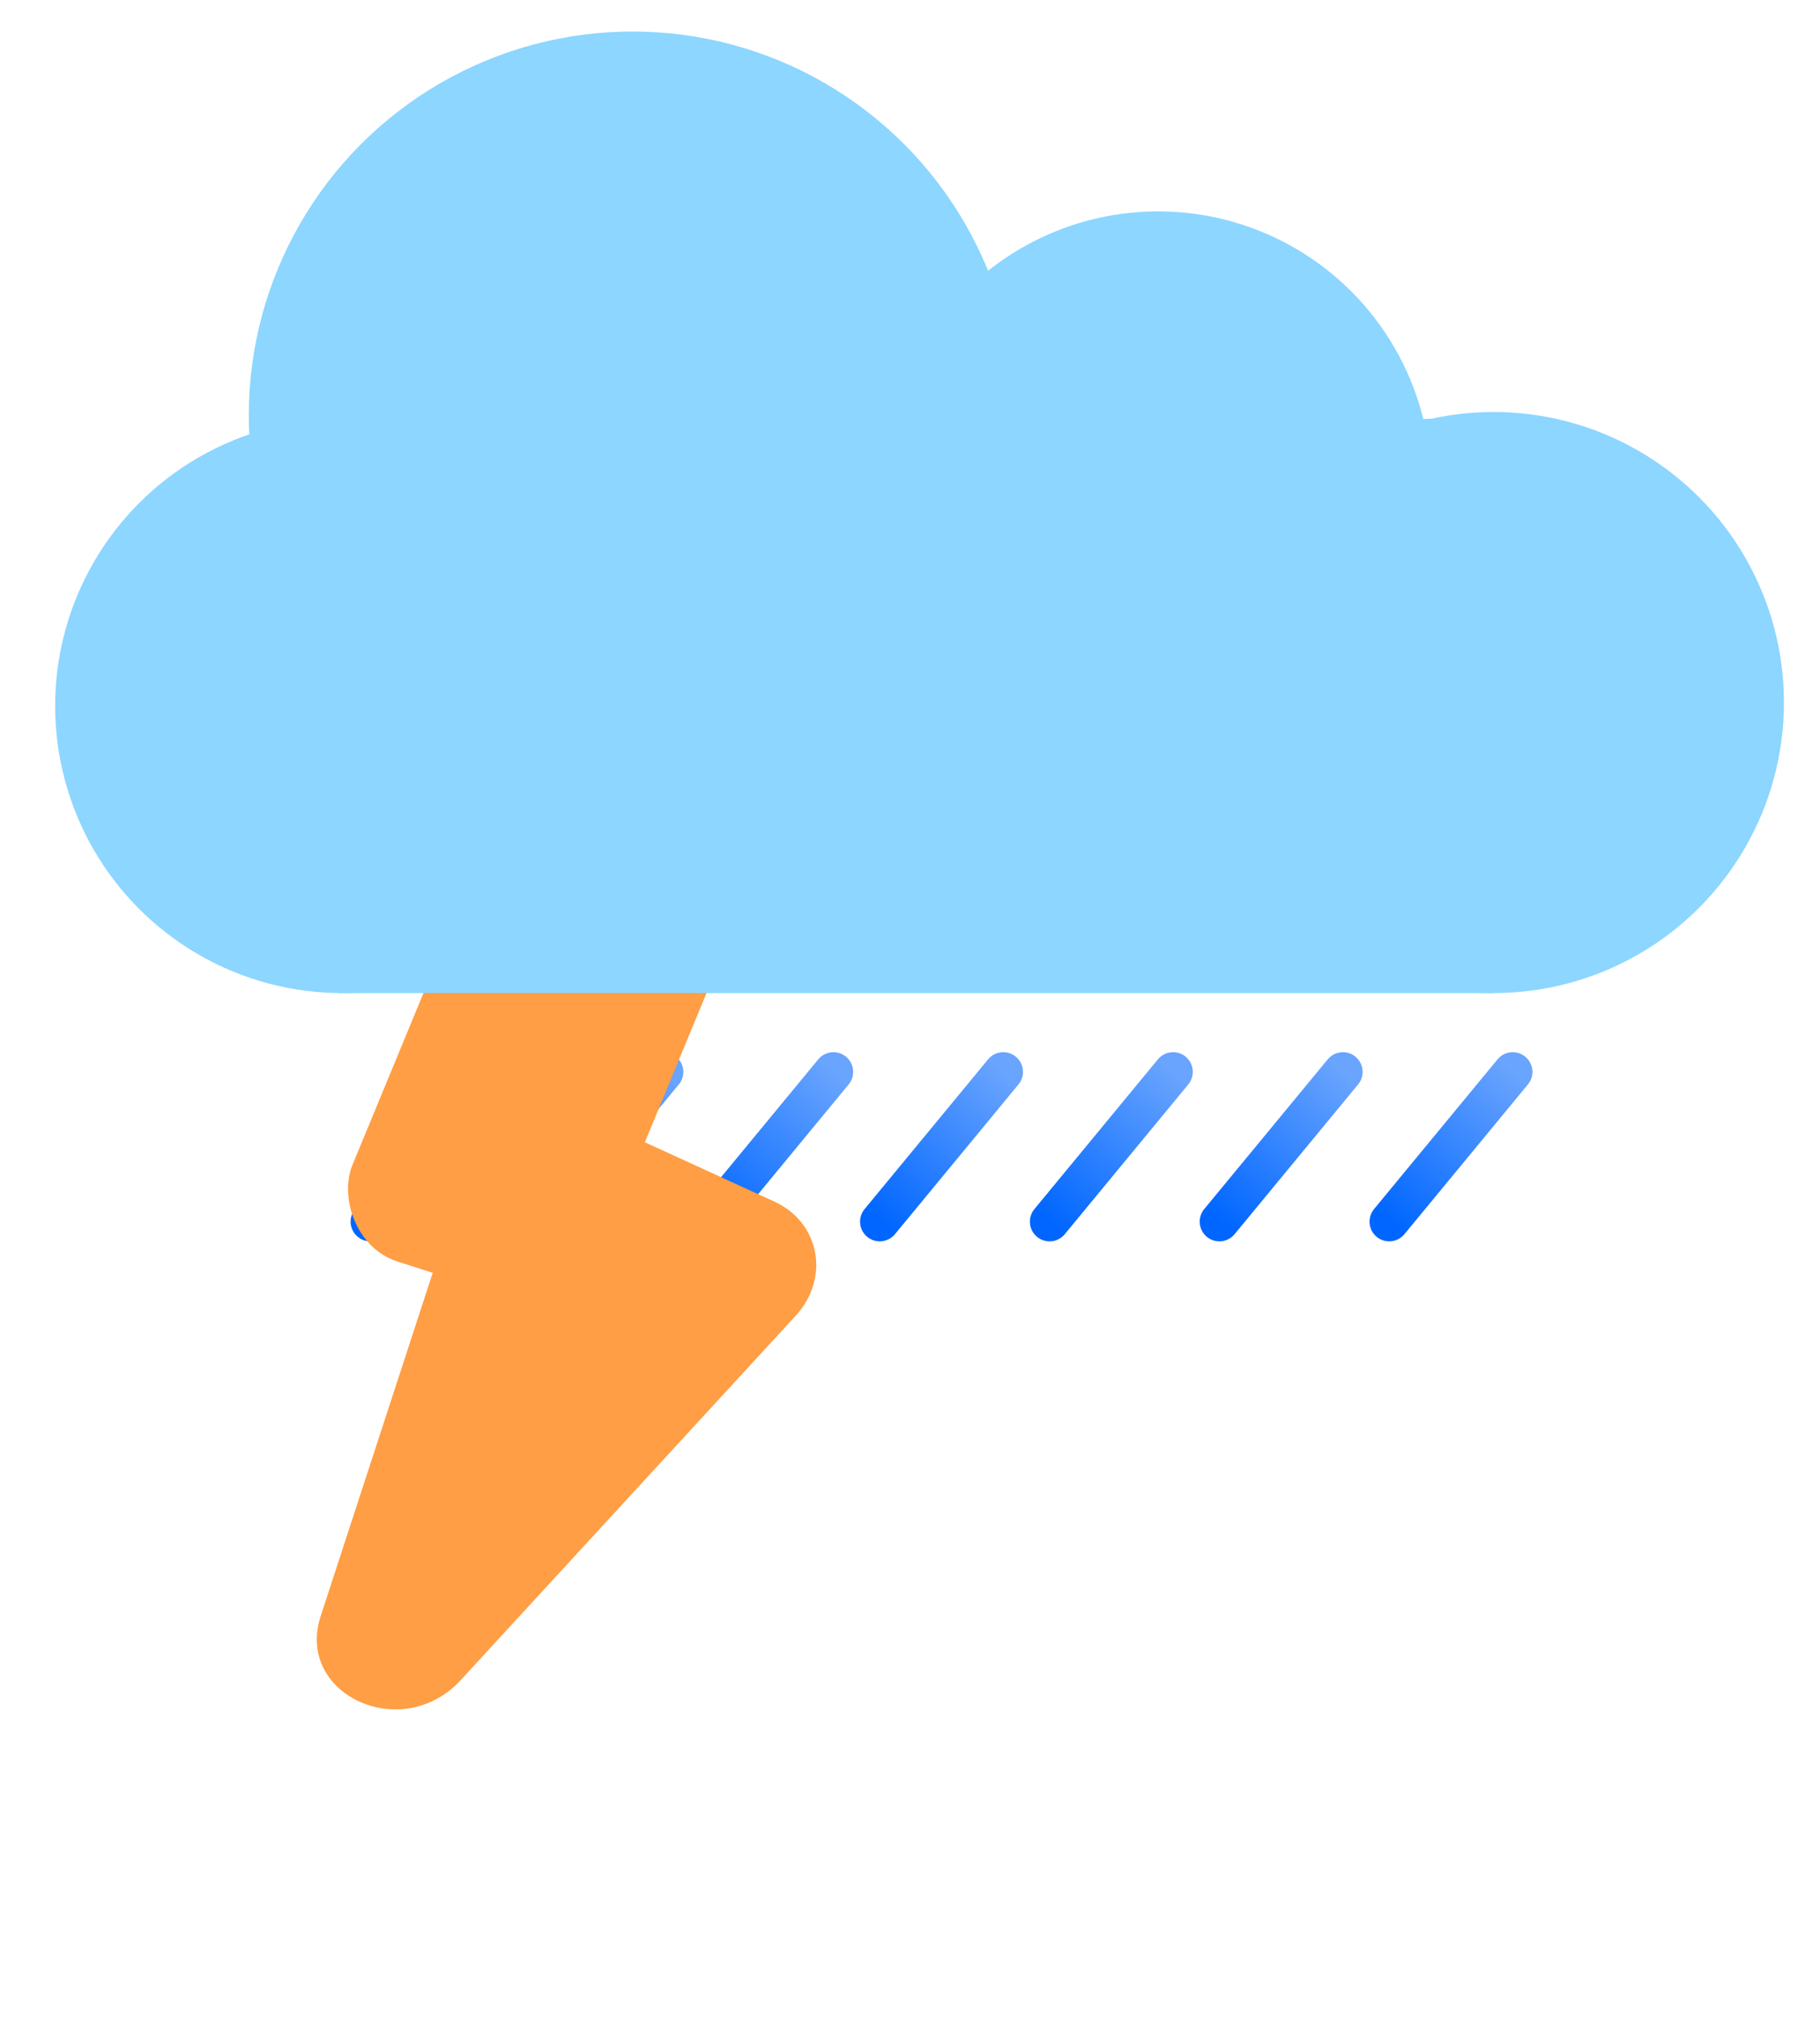<svg width="231" height="256" viewBox="0 0 231 256" fill="none" xmlns="http://www.w3.org/2000/svg">
<g filter="url(#filter0_d_14_472)">
<path d="M62.676 132L47 151" stroke="url(#paint0_linear_14_472)" stroke-width="5" stroke-linecap="round"/>
<path d="M127.338 132L111.662 151" stroke="url(#paint1_linear_14_472)" stroke-width="5" stroke-linecap="round"/>
<path d="M192 132L176.324 151" stroke="url(#paint2_linear_14_472)" stroke-width="5" stroke-linecap="round"/>
<path d="M84.23 132L68.554 151" stroke="url(#paint3_linear_14_472)" stroke-width="5" stroke-linecap="round"/>
<path d="M148.892 132L133.216 151" stroke="url(#paint4_linear_14_472)" stroke-width="5" stroke-linecap="round"/>
<path d="M105.784 132L90.108 151" stroke="url(#paint5_linear_14_472)" stroke-width="5" stroke-linecap="round"/>
<path d="M170.446 132L154.77 151" stroke="url(#paint6_linear_14_472)" stroke-width="5" stroke-linecap="round"/>
<rect width="33.321" height="79.015" rx="10" transform="matrix(-0.952 -0.305 0.382 -0.924 72.651 163.173)" fill="#FF9E44"/>
<path d="M58.469 209.178C51.045 217.25 37.446 211.023 40.704 201.043L59.358 143.902C61.294 137.969 68.616 134.87 74.419 137.527L98.271 148.449C104.074 151.106 105.388 158.159 100.974 162.959L58.469 209.178Z" fill="#FF9E44"/>
<rect x="42.986" y="49.151" width="146.576" height="72.849" fill="#8CD6FF"/>
<circle cx="80.288" cy="48.712" r="48.712" fill="#8CD6FF"/>
<circle cx="146.993" cy="57.489" r="34.669" fill="#8CD6FF"/>
<circle cx="43.425" cy="85.576" r="36.425" fill="#8CD6FF"/>
<circle cx="189.561" cy="85.137" r="36.863" fill="#8CD6FF"/>
</g>
<defs>
<filter id="filter0_d_14_472" x="3" y="0" width="227.424" height="220.88" filterUnits="userSpaceOnUse" color-interpolation-filters="sRGB">
<feFlood flood-opacity="0" result="BackgroundImageFix"/>
<feColorMatrix in="SourceAlpha" type="matrix" values="0 0 0 0 0 0 0 0 0 0 0 0 0 0 0 0 0 0 127 0" result="hardAlpha"/>
<feOffset dy="4"/>
<feGaussianBlur stdDeviation="2"/>
<feComposite in2="hardAlpha" operator="out"/>
<feColorMatrix type="matrix" values="0 0 0 0 0 0 0 0 0 0 0 0 0 0 0 0 0 0 0.25 0"/>
<feBlend mode="normal" in2="BackgroundImageFix" result="effect1_dropShadow_14_472"/>
<feBlend mode="normal" in="SourceGraphic" in2="effect1_dropShadow_14_472" result="shape"/>
</filter>
<linearGradient id="paint0_linear_14_472" x1="62.297" y1="131.674" x2="46.244" y2="150.35" gradientUnits="userSpaceOnUse">
<stop stop-color="#69A4FE"/>
<stop offset="1" stop-color="#0066FF"/>
</linearGradient>
<linearGradient id="paint1_linear_14_472" x1="126.959" y1="131.674" x2="110.906" y2="150.35" gradientUnits="userSpaceOnUse">
<stop stop-color="#69A4FE"/>
<stop offset="1" stop-color="#0066FF"/>
</linearGradient>
<linearGradient id="paint2_linear_14_472" x1="191.621" y1="131.674" x2="175.568" y2="150.35" gradientUnits="userSpaceOnUse">
<stop stop-color="#69A4FE"/>
<stop offset="1" stop-color="#0066FF"/>
</linearGradient>
<linearGradient id="paint3_linear_14_472" x1="83.851" y1="131.674" x2="67.798" y2="150.35" gradientUnits="userSpaceOnUse">
<stop stop-color="#69A4FE"/>
<stop offset="1" stop-color="#0066FF"/>
</linearGradient>
<linearGradient id="paint4_linear_14_472" x1="148.513" y1="131.674" x2="132.46" y2="150.35" gradientUnits="userSpaceOnUse">
<stop stop-color="#69A4FE"/>
<stop offset="1" stop-color="#0066FF"/>
</linearGradient>
<linearGradient id="paint5_linear_14_472" x1="105.405" y1="131.674" x2="89.352" y2="150.35" gradientUnits="userSpaceOnUse">
<stop stop-color="#69A4FE"/>
<stop offset="1" stop-color="#0066FF"/>
</linearGradient>
<linearGradient id="paint6_linear_14_472" x1="170.067" y1="131.674" x2="154.014" y2="150.35" gradientUnits="userSpaceOnUse">
<stop stop-color="#69A4FE"/>
<stop offset="1" stop-color="#0066FF"/>
</linearGradient>
</defs>
</svg>
